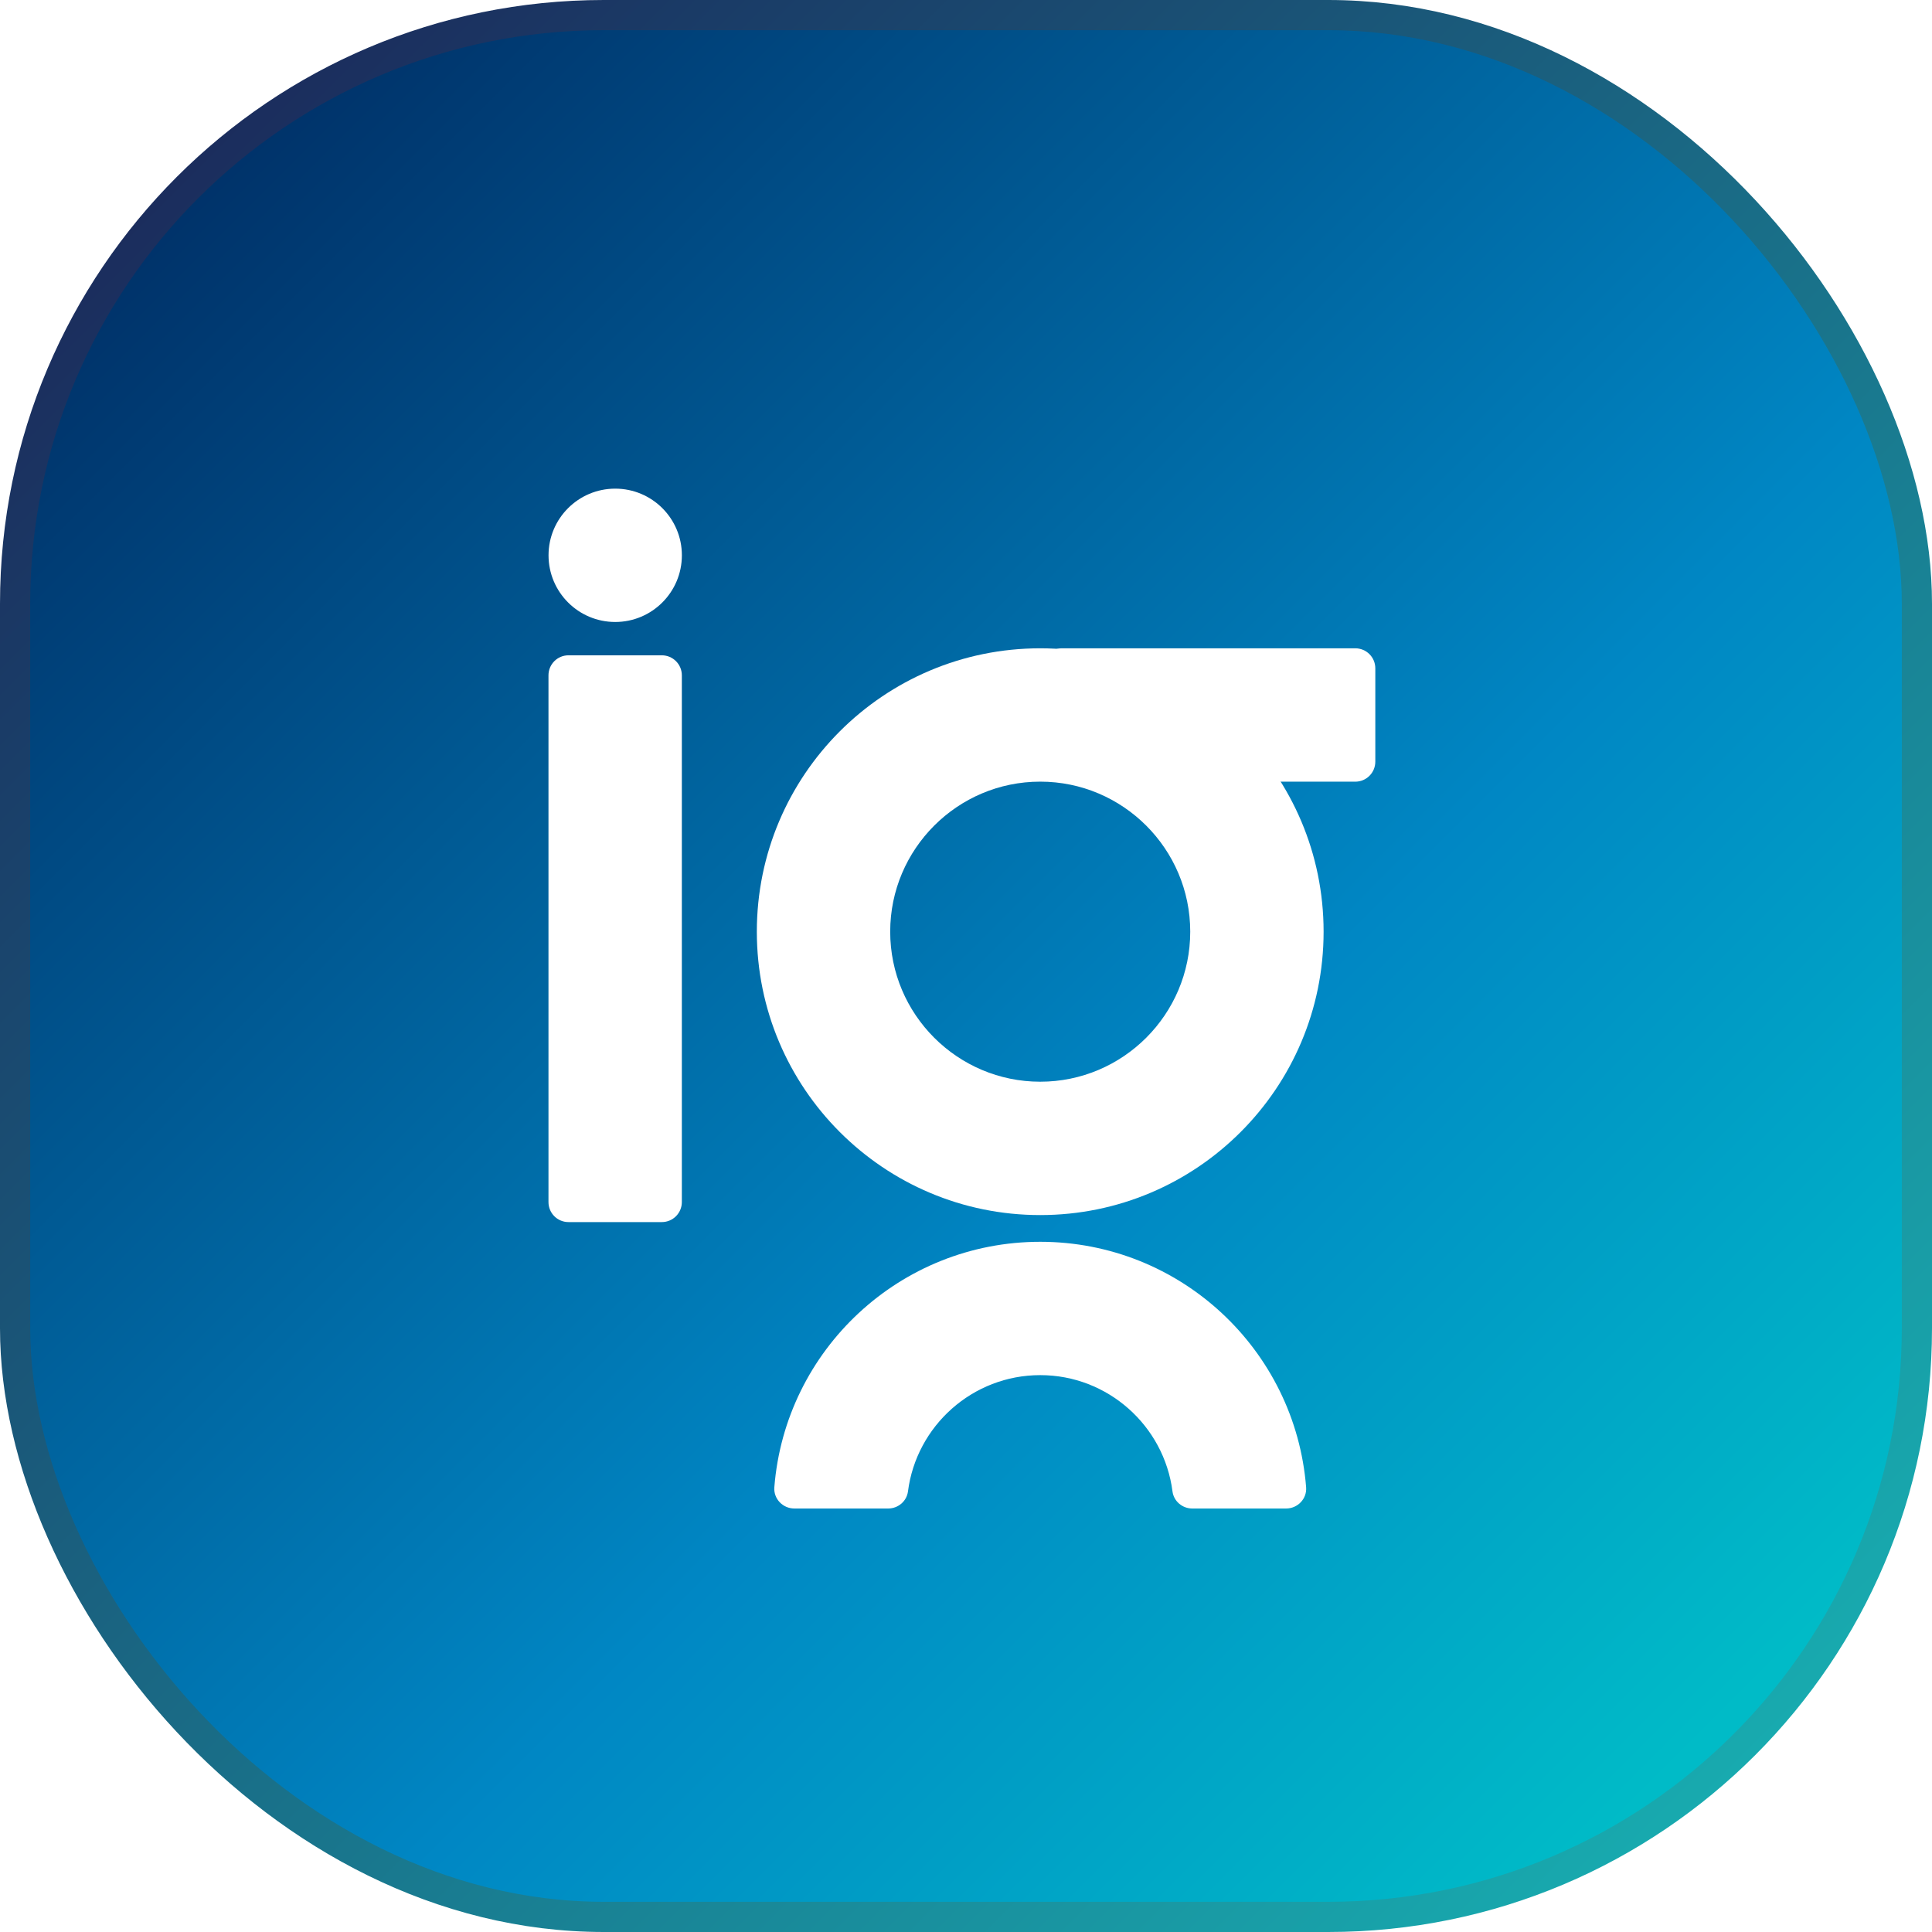 <svg width="64" height="64" viewBox="0 0 64 64" fill="none" xmlns="http://www.w3.org/2000/svg">
<rect x="0.5" y="0.5" width="63" height="63" rx="19.5" fill="url(#paint0_linear)" stroke="url(#paint1_linear)"/>
<g filter="url(#filter0_d)">
<path d="M20.38 15.187C19.16 15.187 18.171 16.176 18.171 17.395C18.171 18.615 19.16 19.604 20.38 19.604C21.599 19.604 22.588 18.615 22.588 17.395C22.588 16.176 21.6 15.187 20.38 15.187Z" fill="white"/>
<path d="M21.924 39.483H18.831C18.465 39.483 18.169 39.187 18.169 38.82V21.371C18.169 21.005 18.465 20.708 18.831 20.708H21.924C22.29 20.708 22.587 21.005 22.587 21.371V38.821C22.586 39.187 22.29 39.483 21.924 39.483Z" fill="white"/>
<path d="M34.515 24.231V21.138C34.515 20.772 34.811 20.476 35.177 20.476H44.896C45.262 20.476 45.559 20.772 45.559 21.138V24.231C45.559 24.597 45.263 24.894 44.896 24.894H35.177C34.812 24.893 34.515 24.597 34.515 24.231Z" fill="white"/>
<path d="M34.459 24.893C37.199 24.893 39.428 27.123 39.428 29.863C39.428 32.603 37.199 34.833 34.459 34.833C31.718 34.833 29.489 32.603 29.489 29.863C29.489 27.123 31.718 24.893 34.459 24.893ZM34.459 20.476C29.274 20.476 25.071 24.679 25.071 29.863C25.071 35.048 29.274 39.251 34.459 39.251C39.643 39.251 43.846 35.048 43.846 29.863C43.846 24.679 39.644 20.476 34.459 20.476Z" fill="white"/>
<path d="M34.459 44.553C36.703 44.553 38.561 46.235 38.84 48.404C38.882 48.73 39.166 48.971 39.495 48.971H42.605C42.987 48.971 43.297 48.649 43.267 48.268C42.909 43.717 39.102 40.136 34.459 40.136C29.816 40.136 26.009 43.717 25.651 48.268C25.621 48.649 25.931 48.971 26.313 48.971H29.423C29.752 48.971 30.036 48.73 30.078 48.404C30.357 46.235 32.215 44.553 34.459 44.553Z" fill="white"/>
</g>
<defs>
<filter id="filter0_d" x="13.169" y="11.187" width="37.39" height="43.785" filterUnits="userSpaceOnUse" color-interpolation-filters="sRGB">
<feFlood flood-opacity="0" result="BackgroundImageFix"/>
<feColorMatrix in="SourceAlpha" type="matrix" values="0 0 0 0 0 0 0 0 0 0 0 0 0 0 0 0 0 0 127 0"/>
<feOffset dy="1"/>
<feGaussianBlur stdDeviation="2.5"/>
<feColorMatrix type="matrix" values="0 0 0 0 0 0 0 0 0 0 0 0 0 0 0 0 0 0 0.2 0"/>
<feBlend mode="normal" in2="BackgroundImageFix" result="effect1_dropShadow"/>
<feBlend mode="normal" in="SourceGraphic" in2="effect1_dropShadow" result="shape"/>
</filter>
<linearGradient id="paint0_linear" x1="2.712" y1="5.288" x2="61.695" y2="64.271" gradientUnits="userSpaceOnUse">
<stop stop-color="#002C63"/>
<stop offset="0.576" stop-color="#0087C4"/>
<stop offset="0.899" stop-color="#00BBC7"/>
</linearGradient>
<linearGradient id="paint1_linear" x1="0" y1="0" x2="64" y2="64" gradientUnits="userSpaceOnUse">
<stop stop-color="#1B1F54"/>
<stop offset="1" stop-color="#18B8B8"/>
</linearGradient>
</defs>
</svg>
